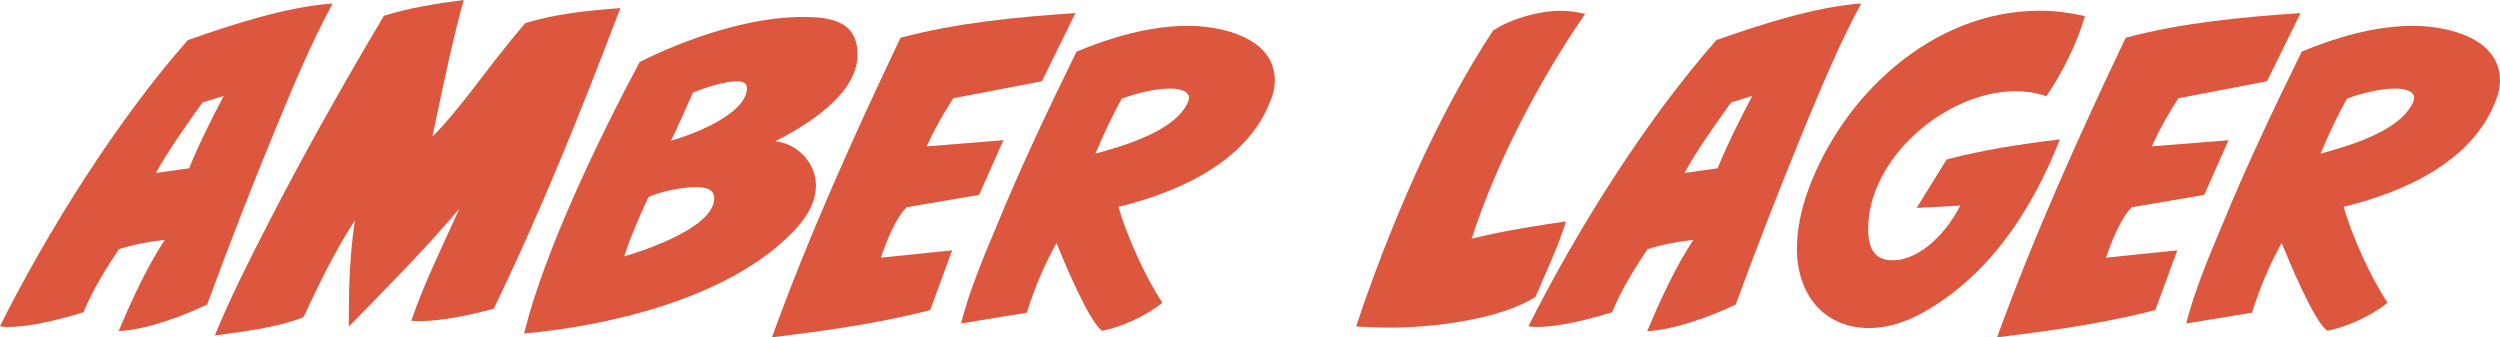 <?xml version="1.0" encoding="UTF-8"?>
<svg id="Layer_1" data-name="Layer 1" xmlns="http://www.w3.org/2000/svg" version="1.1" viewBox="0 0 551.9 74.47">
  <defs>
    <style>
      .cls-1 {
        fill: #dc573d;
        stroke-width: 0px;
      }
    </style>
  </defs>
  <path class="cls-1" d="M36.38,52.96c-3.4.34-6.89,1.02-10.12,2.04-2.89,4.34-5.87,9.1-7.82,13.94-4.76,1.44-11.48,3.23-16.49,3.23-.6,0-1.36,0-1.96-.17C10.37,51.26,25.84,26.52,41.48,8.84c9.69-3.4,21.59-7.31,31.96-8.08-4.76,8.76-8.59,18.02-12.41,27.2-5.36,13.01-10.46,26.1-15.3,39.27-5.36,2.55-13.52,5.61-19.55,5.87,2.89-6.8,6.12-13.94,10.2-20.15ZM41.74,37.15c2.21-5.44,4.93-10.8,7.65-15.98l-4.68,1.45c-3.57,5.02-7.31,10.2-10.29,15.56l7.31-1.02Z"/>
  <path class="cls-1" d="M58.99,49.73c8.08-15.73,16.75-31.11,25.76-46.24,5.61-1.79,11.73-2.72,17.6-3.49-2.72,9.95-4.76,20.15-6.89,30.18,6.8-6.89,12.24-15.47,20.49-25.08,6.63-2.04,14.11-2.81,21-3.31-8.84,23.21-17.51,44.8-27.97,66.39-5.36,1.36-11.22,2.72-16.75,2.72-.51,0-.93-.08-1.44-.08,2.89-8.42,6.97-16.66,10.62-24.74-7.65,9.01-16.15,17.6-24.4,26.01v-2.04c0-7.14.25-14.37,1.36-21.42-4.42,6.72-7.99,14.2-11.39,21.42-6.04,2.3-13.18,3.15-19.55,4,3.4-8.33,7.48-16.32,11.56-24.31Z"/>
  <path class="cls-1" d="M141.19,13.69c10.37-5.19,24.23-9.95,35.96-9.95,6.21,0,12.16.85,12.16,8.33,0,8.84-11.48,15.73-18.19,19.13,4.85.43,9.01,4.76,9.01,9.69s-3.4,8.84-6.71,11.9c-14.2,13.26-38.93,19.13-57.72,20.83,4.5-18.36,16.75-43.52,25.5-59.93ZM157.68,43.78c0-2.29-2.46-2.47-4.17-2.47-2.98,0-7.65.94-10.37,2.21-1.96,4.25-3.91,8.67-5.36,13.09,4.85-1.44,19.89-6.46,19.89-12.84ZM164.9,19.38c0-1.19-1.28-1.44-2.21-1.44-2.81,0-6.97,1.44-9.69,2.46-1.62,3.57-3.14,7.14-4.84,10.63,4.42-1.19,16.75-5.78,16.75-11.65Z"/>
  <path class="cls-1" d="M198.82,8.33c12.41-3.32,25.84-4.59,38.59-5.44l-7.4,15.05-19.55,3.74c-2.21,3.4-4.25,6.97-5.87,10.63l16.92-1.36-5.36,12.07-15.98,2.72c-2.46,2.38-4.67,7.99-5.7,11.14l15.73-1.62-4.85,13.18c-11.39,2.98-23.29,4.59-34.94,6.04,8.16-22.53,18.11-44.54,28.39-66.14Z"/>
  <path class="cls-1" d="M233.24,53.64c-2.72,4.85-4.93,10.12-6.55,15.39l-14.54,2.38c1.87-7.31,4.93-14.54,7.82-21.42,5.35-13.09,11.48-25.93,17.68-38.59,7.74-3.23,16.32-5.7,24.65-5.7,7.06,0,19.13,2.47,19.13,12.07,0,1.53-.34,2.98-.93,4.42-5.19,13.77-20.91,20.4-33.58,23.46,1.79,6.38,6.04,15.73,9.69,21.17-3.66,2.98-8.84,5.27-13.26,6.21-2.97-1.87-8.84-16.24-10.12-19.38ZM262.23,22.61c.17-.34.25-.68.25-1.02,0-1.79-2.89-2.04-4.08-2.04-3.4,0-7.48,1.02-10.71,2.21-2.21,3.83-4.08,7.99-5.87,12.16,5.87-1.62,17.51-4.85,20.4-11.31Z"/>
  <path class="cls-1" d="M299.37,72.09c7.14-21.51,17.85-46.67,30.26-65.37,4.08-2.64,10.12-4.34,14.88-4.34,1.79,0,3.66.26,5.44.68-10.2,14.79-19.55,32.64-25.08,49.64,6.8-1.7,13.86-2.81,20.83-3.83-1.7,5.61-4.42,11.22-6.72,16.66-7.91,5.1-23.12,6.8-32.13,6.8-2.47,0-5.02-.09-7.48-.26Z"/>
  <path class="cls-1" d="M373.83,52.96c-3.4.34-6.89,1.02-10.12,2.04-2.89,4.34-5.87,9.1-7.82,13.94-4.76,1.44-11.48,3.23-16.49,3.23-.6,0-1.36,0-1.96-.17,10.37-20.74,25.84-45.48,41.48-63.16,9.69-3.4,21.59-7.31,31.96-8.08-4.76,8.76-8.59,18.02-12.41,27.2-5.36,13.01-10.46,26.1-15.3,39.27-5.36,2.55-13.52,5.61-19.55,5.87,2.89-6.8,6.12-13.94,10.2-20.15ZM379.18,37.15c2.21-5.44,4.93-10.8,7.65-15.98l-4.68,1.45c-3.57,5.02-7.31,10.2-10.29,15.56l7.31-1.02Z"/>
  <path class="cls-1" d="M396.69,54.91c0-4.33.94-8.59,2.38-12.67,7.65-21.25,27.63-39.87,51.17-39.87,3.4,0,6.71.43,10.03,1.19-1.87,6.29-4.84,12.24-8.5,17.68-2.21-.77-4.51-1.1-6.8-1.1-15.3,0-32.56,14.71-32.56,30.43,0,3.66,1.02,6.89,5.36,6.89,6.46,0,12.33-6.72,14.96-12.07l-9.61.51,6.63-10.71c8.16-2.13,16.58-3.4,24.99-4.42-6.04,15.39-15.47,30.01-30.26,38.25-3.66,2.04-7.65,3.4-11.82,3.4-10.29,0-15.98-7.74-15.98-17.51Z"/>
  <path class="cls-1" d="M469.28,8.33c12.41-3.32,25.84-4.59,38.59-5.44l-7.4,15.05-19.55,3.74c-2.21,3.4-4.25,6.97-5.87,10.63l16.92-1.36-5.36,12.07-15.98,2.72c-2.46,2.38-4.67,7.99-5.7,11.14l15.73-1.62-4.85,13.18c-11.39,2.98-23.29,4.59-34.94,6.04,8.16-22.53,18.11-44.54,28.39-66.14Z"/>
  <path class="cls-1" d="M503.71,53.64c-2.72,4.85-4.93,10.12-6.55,15.39l-14.54,2.38c1.87-7.31,4.93-14.54,7.82-21.42,5.35-13.09,11.48-25.93,17.68-38.59,7.74-3.23,16.32-5.7,24.65-5.7,7.06,0,19.13,2.47,19.13,12.07,0,1.53-.34,2.98-.93,4.42-5.19,13.77-20.91,20.4-33.58,23.46,1.79,6.38,6.04,15.73,9.69,21.17-3.66,2.98-8.84,5.27-13.26,6.21-2.97-1.87-8.84-16.24-10.12-19.38ZM532.69,22.61c.17-.34.25-.68.25-1.02,0-1.79-2.89-2.04-4.08-2.04-3.4,0-7.48,1.02-10.71,2.21-2.21,3.83-4.08,7.99-5.87,12.16,5.87-1.62,17.51-4.85,20.4-11.31Z"/>
</svg>